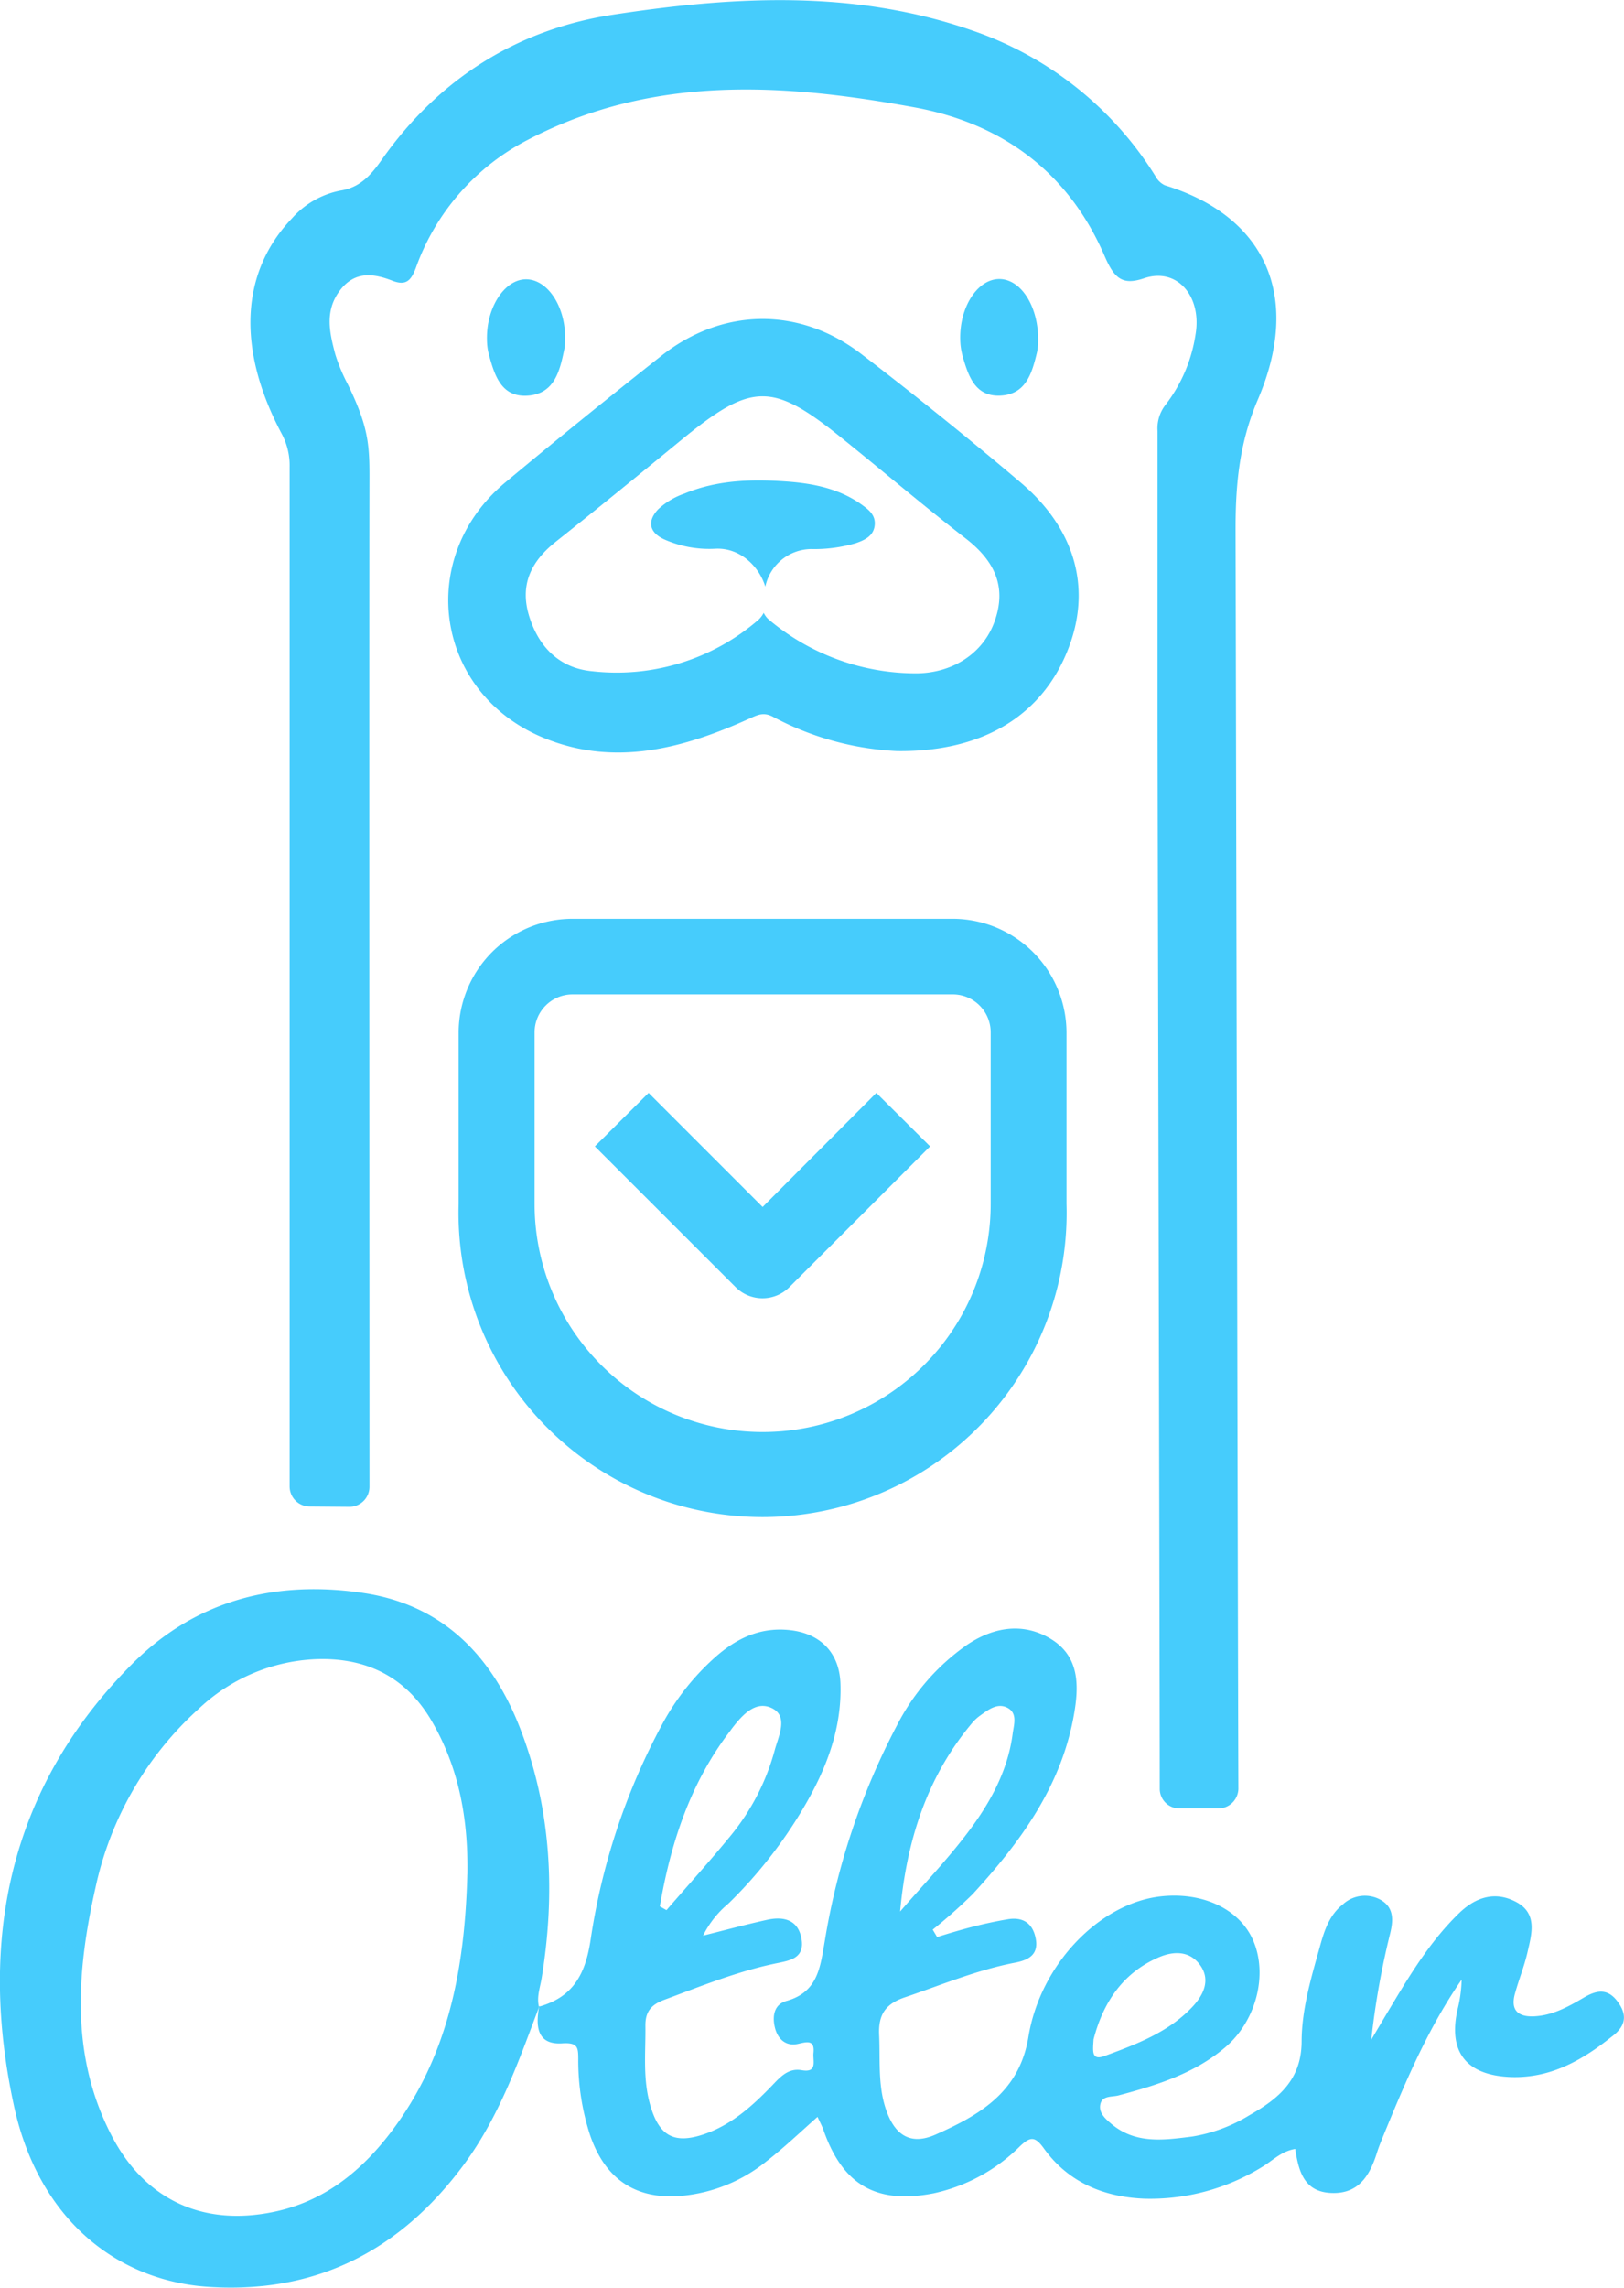 <svg xmlns="http://www.w3.org/2000/svg" viewBox="0 0 243.12 342.38"><defs><style>.cls-1,.cls-2{fill:#46ccfc;}.cls-2{stroke:#46ccfc;stroke-miterlimit:10;stroke-width:13px;}</style></defs><title>logov3</title><g id="Layer_11" data-name="Layer 11"><path class="cls-1" d="M5236.27,6959.27c-1.48-2.17-3.11-2.05-5.16-.85-2.31,1.35-4.67,2.69-7.46,2.83-2.45.12-3.6-.92-2.9-3.41.57-2.07,1.39-4.08,1.87-6.17.63-2.74,1.54-5.82-1.7-7.53-3.06-1.63-5.95-.79-8.46,1.6-4,3.85-6.95,8.51-9.79,13.24-1.15,1.91-2.29,3.84-3.43,5.76a119.57,119.57,0,0,1,2.85-16c.47-2,.49-3.84-1.49-4.94a4.85,4.85,0,0,0-5.64.72c-1.89,1.49-2.68,3.68-3.3,5.88-1.33,4.79-2.83,9.63-2.85,14.58,0,5.76-3.45,8.59-7.78,11.05a23.6,23.6,0,0,1-8.64,3.22c-4.11.51-8.36,1.16-12-1.85-.91-.77-2-1.68-1.71-3s1.74-1.05,2.72-1.31c5.74-1.53,11.39-3.28,16-7.22s6.42-10.9,4.11-16.08c-2.08-4.67-7.67-7.24-14-6.46-9,1.12-17.82,10.13-19.6,21-1.35,8.29-7.36,11.72-13.88,14.61-3.85,1.71-6.27.05-7.57-4.13-1.09-3.53-.73-7.18-.9-10.8-.13-3,.94-4.62,3.85-5.6,5.47-1.85,10.81-4.1,16.51-5.19,2.09-.4,3.6-1.26,3.05-3.76-.49-2.25-2-3.1-4.17-2.73-1.72.29-3.43.66-5.12,1.09s-3.63,1-5.44,1.57l-.66-1.11a77.78,77.78,0,0,0,6-5.33c7.06-7.7,13.17-16,15.1-26.6.82-4.46.93-8.9-3.37-11.55-4.13-2.54-8.58-1.83-12.55.83a32.94,32.94,0,0,0-10.49,12,105.48,105.48,0,0,0-10.84,32.32c-.69,3.91-1,7.67-5.74,9-1.88.52-2.15,2.3-1.73,4s1.63,2.87,3.54,2.41c1.39-.33,2.43-.54,2.23,1.39-.12,1.16.66,3-1.78,2.56-2-.34-3.17,1-4.41,2.29-3,3.12-6.2,6-10.42,7.37s-6.39.16-7.7-4-.79-8.24-.85-12.39c0-2.15,1-3.11,2.8-3.79,5.54-2.06,11-4.28,16.84-5.48,2-.41,4.23-.75,3.73-3.65s-2.71-3.4-5.2-2.84c-3.2.71-6.36,1.56-9.54,2.36a14.78,14.78,0,0,1,3.81-4.81,68.84,68.84,0,0,0,11.17-14.22c3.39-5.73,5.81-11.82,5.59-18.65-.14-4.73-3.1-7.65-7.81-8.07-4.35-.4-7.86,1.33-11,4.13a36.82,36.82,0,0,0-7.93,10.09,98.36,98.36,0,0,0-10.64,32c-.76,5.24-2.6,8.71-7.73,10.15-.53,2.9-.34,5.75,3.46,5.5,2.34-.15,2.39.63,2.4,2.3a36,36,0,0,0,1.79,11.5c2.3,6.66,7,9.68,13.87,9a23.53,23.53,0,0,0,12.5-5.14c2.59-2,5-4.31,7.66-6.66.37.82.69,1.39.9,2,2.88,8.21,7.91,11.11,16.49,9.44a26.17,26.17,0,0,0,12.92-7.05c1.57-1.48,2.26-1.5,3.6.37,3.61,5,8.87,7.22,14.94,7.48a31.85,31.85,0,0,0,17.66-4.72c1.58-.93,2.9-2.38,5-2.72.5,3.23,1.26,6.34,5.23,6.58,4.16.26,5.9-2.48,7-6,.36-1.15.85-2.26,1.3-3.38,3.21-7.8,6.53-15.53,11.38-22.53a20,20,0,0,1-.58,4.34c-1.51,6.46,1.27,10,8,10.23,5.89.18,10.6-2.49,15-6C5237,6963,5237.76,6961.44,5236.27,6959.27Zm-96.81-41.89a6.42,6.42,0,0,1,1.17-1.1c1.21-.87,2.54-1.93,4-1.27,1.73.78,1.1,2.6.92,3.95-.71,5.48-3.31,10.23-6.53,14.53s-6.86,8.07-10.32,12.08C5129.67,6935,5132.71,6925.41,5139.46,6917.38Zm-36.09,1c1.52-2,3.62-4.56,6.23-3.2,2.39,1.24.87,4.21.32,6.27a34.22,34.22,0,0,1-6.58,12.76c-3.1,3.8-6.4,7.44-9.61,11.15l-1-.56C5094.37,6935.26,5097.33,6926.2,5103.37,6918.4Zm54.29,46.33c1.35-5.2,4.16-9.89,9.79-12.3,2.2-.94,4.61-1,6.18,1.2s.5,4.42-1.11,6.16c-3.58,3.84-8.38,5.64-13.16,7.4C5157.33,6967.94,5157.55,6966.5,5157.66,6964.73Z" transform="translate(-4993.95 -6659.5)"/><path class="cls-1" d="M5074.64,6959.83l.07,0a.43.43,0,0,0,0-.11Z" transform="translate(-4993.95 -6659.5)"/><path class="cls-1" d="M5072,6918.64c-4.14-11-11.47-18.89-23.57-20.73-13.2-2-25.23,1.05-34.81,10.72-18.44,18.62-22.95,41.42-17.55,66.14,3.62,16.59,15.16,26.22,29.56,27,15.9.9,28.32-5.59,37.72-18.27,5.35-7.21,8.26-15.56,11.37-23.83,0,0-.09.13-.09.14-.36-1.49.19-2.9.42-4.35C5077.08,6943,5076.52,6930.58,5072,6918.64Zm-8.09,21.37c-.38,14.2-2.87,27.77-12,39.3-4.36,5.51-9.69,9.63-16.74,11.16-10.74,2.32-19.53-1.69-24.55-11.44-6.16-11.95-5.2-24.45-2.38-37a50.29,50.29,0,0,1,15.45-26.79,27.14,27.14,0,0,1,17.42-7.43c7.36-.31,13.36,2.42,17.29,8.95C5062.71,6924,5064.05,6931.79,5063.92,6940Z" transform="translate(-4993.95 -6659.5)"/><path class="cls-2" d="M4995.18,7025.89" transform="translate(-4993.95 -6659.5)"/></g><g id="Layer_1" data-name="Layer 1"><path class="cls-1" d="M5167.24,6765c0-13.68,0-27.36,0-41a5.73,5.73,0,0,1,1.26-4,22.72,22.72,0,0,0,4.42-10.4c1-5.75-2.74-10.12-7.67-8.46-3.17,1.07-4.43.16-5.91-3.27-5.76-13.38-16.22-20-28.3-22.27-19.54-3.59-39.23-5-58,4.79a34.67,34.67,0,0,0-16.82,19.16c-.74,2-1.52,2.7-3.43,2-2.84-1.12-5.74-1.58-8,1.48s-1.5,6.29-.64,9.52a26.43,26.43,0,0,0,1.87,4.47c3,6.15,3.25,8.86,3.24,13.85-.05,25.13,0,126,0,151.13h0a3,3,0,0,1-3,3l-6-.05a3,3,0,0,1-2.95-3c0-28.15,0-130.45,0-152.57a10.05,10.05,0,0,0-1.18-4.95c-6.76-12.71-6.18-24.18,1.52-32.24a13,13,0,0,1,7.27-4.17c2.78-.44,4.41-2.1,6.12-4.53,8.92-12.71,20.95-19.69,34.67-21.79,18-2.75,36.1-3.8,53.81,2.37a52.14,52.14,0,0,1,27.42,21.82,3.1,3.1,0,0,0,1.4,1.34c15,4.61,20.58,16.56,13.9,32.11-2.82,6.59-3.34,12.89-3.32,19.75.06,22.33.34,165.61.42,187.94h0a3,3,0,0,1-3.05,3.11l-5.73,0h-.05a2.94,2.94,0,0,1-2.94-2.93C5167.56,6902.62,5167.24,6775.12,5167.24,6765Z" transform="translate(-4993.95 -6659.5)"/><path class="cls-1" d="M5149.37,6710.67a9.74,9.74,0,0,1-.17,1.53c-.74,3.06-1.6,6.28-5.42,6.5s-4.84-2.87-5.7-5.82a10.12,10.12,0,0,1-.38-2.62c-.1-4.87,2.62-9,5.85-9S5149.47,6705.35,5149.37,6710.67Z" transform="translate(-4993.95 -6659.5)"/><path class="cls-1" d="M5078.55,6710.26a11.5,11.5,0,0,1-.11,1.45c-.67,3.24-1.44,6.72-5.48,7s-5-3.16-5.85-6.25a9.19,9.19,0,0,1-.26-2.16c-.1-4.8,2.65-9,5.85-9S5078.63,6705.33,5078.55,6710.26Z" transform="translate(-4993.95 -6659.5)"/><path class="cls-1" d="M5122.92,6735c-3.35-2.39-7.27-3.16-11.22-3.44-5.17-.37-10.35-.24-15.27,1.8a11.05,11.05,0,0,0-3.93,2.34c-1.71,1.79-1.38,3.54,1,4.57a16.63,16.63,0,0,0,7.58,1.35c3.75-.17,6.56,2.75,7.44,5.68a7.09,7.09,0,0,1,6.82-5.63,22.16,22.16,0,0,0,6.69-.87c1.33-.45,2.67-1.06,2.86-2.64S5124,6735.78,5122.92,6735Z" transform="translate(-4993.95 -6659.5)"/><path class="cls-1" d="M5146.7,6731.67q-11.65-9.87-23.78-19.17c-9.27-7.13-20.8-7-30,.28q-11.79,9.31-23.34,18.93c-13.51,11.32-10.52,31.56,5.84,38.25,10.63,4.34,20.95,1.53,30.9-3,1.16-.53,2-.89,3.33-.2a43.6,43.6,0,0,0,18.55,5.14c13.17.18,21.9-5.57,25.67-15.3C5157.37,6747.62,5155,6738.69,5146.7,6731.67Zm-3.86,20.84c-1.74,4.86-6.44,7.83-12,7.76a34.23,34.23,0,0,1-21.74-8,3.08,3.08,0,0,1-.82-1.06,3.58,3.58,0,0,1-.25.42,4,4,0,0,1-.52.61,32.44,32.44,0,0,1-24.93,7.71c-4.88-.46-8-3.63-9.42-8.27s.28-8.15,3.95-11.07c6.39-5.07,12.7-10.23,19-15.4,10.36-8.46,13.47-8.52,23.75-.24,6.22,5,12.32,10.2,18.64,15.1C5142.78,6743.38,5144.73,6747.25,5142.84,6752.51Z" transform="translate(-4993.95 -6659.5)"/></g><g id="Layer_2" data-name="Layer 2"><path class="cls-1" d="M5136.57,6797h-56.9a17.06,17.06,0,0,0-17.06,17.07v25.6a45.52,45.52,0,1,0,91,0V6814A17.07,17.07,0,0,0,5136.57,6797Zm5.69,42.67a34.13,34.13,0,0,1-34.14,34.14h0a34.14,34.14,0,0,1-34.14-34.14V6814a5.69,5.69,0,0,1,5.69-5.69h56.9a5.68,5.68,0,0,1,5.69,5.69Z" transform="translate(-4993.95 -6659.5)"/><path class="cls-1" d="M5108.12,6840.13l-17.07-17.07-8.05,8,21.1,21.09a5.69,5.69,0,0,0,8,0h0l21.09-21.09-8.05-8Z" transform="translate(-4993.95 -6659.5)"/></g></svg>